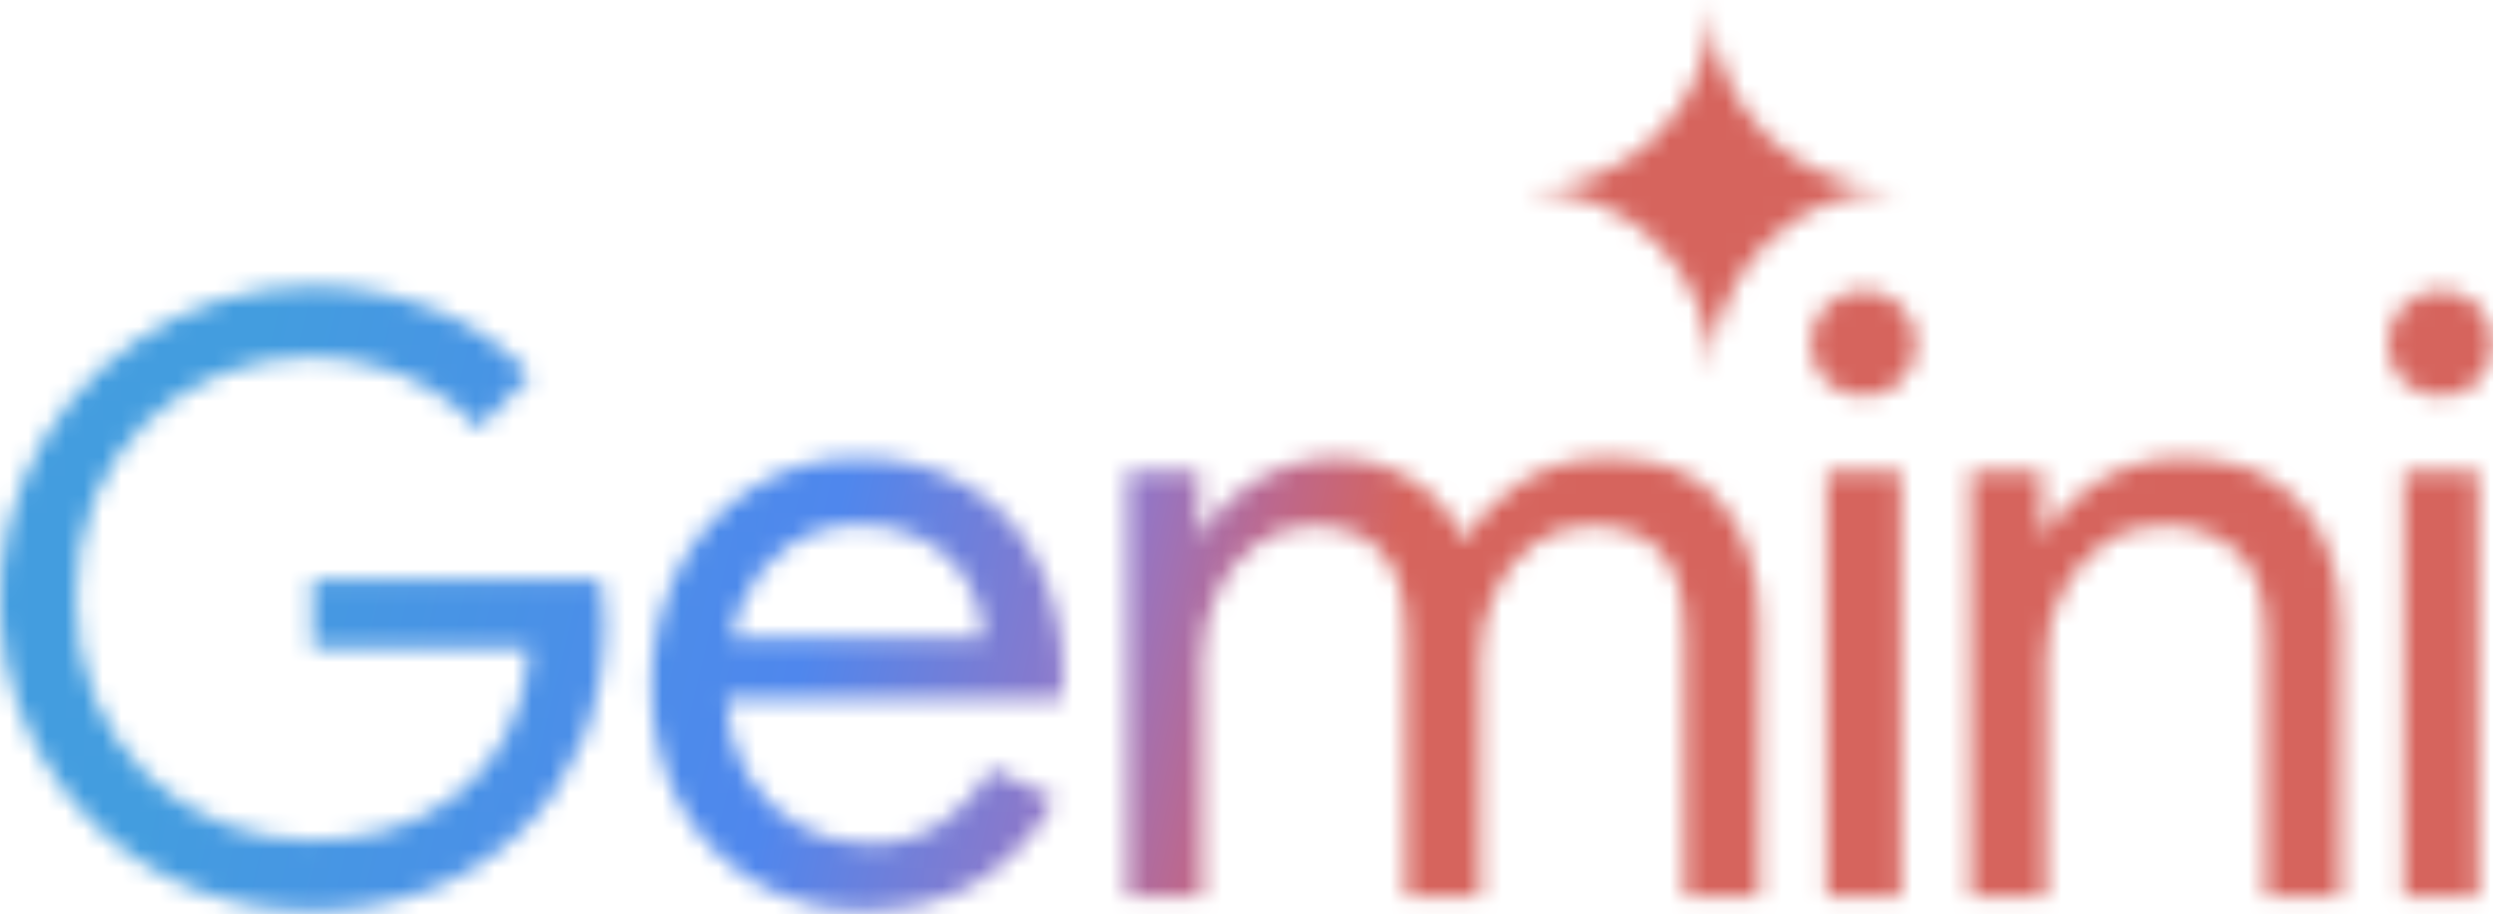 <svg width="134" height="49" viewBox="0 0 134 49" fill="none" xmlns="http://www.w3.org/2000/svg">
<g clip-path="url(#clip0_130_8)">
<mask id="mask0_130_8" style="mask-type:luminance" maskUnits="userSpaceOnUse" x="-1" y="0" width="135" height="49">
<path d="M90.952 16.203C91.485 17.426 91.756 18.748 91.748 20.082C91.739 18.75 92.001 17.43 92.519 16.203C93.027 15.025 93.752 13.954 94.657 13.045C95.563 12.143 96.635 11.425 97.815 10.931C99.038 10.398 100.359 10.127 101.694 10.136C100.362 10.145 99.042 9.882 97.815 9.365C96.637 8.857 95.566 8.131 94.657 7.227C93.752 6.318 93.027 5.246 92.519 4.069C92.001 2.841 91.739 1.522 91.748 0.19C91.756 1.524 91.485 2.846 90.952 4.069C90.459 5.248 89.741 6.321 88.838 7.227C87.929 8.131 86.858 8.857 85.68 9.365C84.453 9.882 83.133 10.145 81.802 10.136C83.136 10.127 84.457 10.398 85.68 10.931C88.065 11.924 89.96 13.819 90.952 16.203ZM10.16 47.558C12.219 48.399 14.425 48.824 16.65 48.81C18.82 48.838 20.976 48.459 23.006 47.692C24.86 46.981 26.551 45.9 27.973 44.514C29.385 43.128 30.497 41.468 31.241 39.635C32.032 37.642 32.428 35.514 32.405 33.369V33.325C32.407 32.935 32.377 32.545 32.315 32.161C32.285 31.803 32.24 31.43 32.181 31.042H16.739V34.757H28.376C28.303 36.381 27.875 37.97 27.123 39.412C26.478 40.646 25.578 41.729 24.482 42.589C23.405 43.442 22.174 44.08 20.857 44.469C19.489 44.86 18.073 45.056 16.65 45.051C15.041 45.051 13.446 44.748 11.95 44.156C10.437 43.564 9.053 42.682 7.877 41.56C6.694 40.397 5.751 39.014 5.103 37.487C4.396 35.77 4.046 33.928 4.073 32.071C4.043 30.233 4.378 28.408 5.058 26.7C5.688 25.19 6.614 23.822 7.783 22.676C8.951 21.53 10.338 20.631 11.86 20.032C13.388 19.439 15.012 19.136 16.65 19.136C17.831 19.13 19.007 19.296 20.141 19.629C21.212 19.913 22.237 20.35 23.184 20.927C24.113 21.472 24.945 22.168 25.646 22.985L28.421 20.121C27.009 18.552 25.245 17.34 23.274 16.585C21.169 15.741 18.918 15.315 16.65 15.332C13.338 15.359 10.108 16.364 7.364 18.22C4.621 20.076 2.487 22.701 1.23 25.765C-0.027 28.829 -0.351 32.197 0.298 35.444C0.947 38.692 2.54 41.676 4.879 44.022C6.39 45.536 8.184 46.737 10.16 47.558ZM40.424 47.244C42.21 48.303 44.256 48.846 46.332 48.81C48.839 48.81 50.942 48.243 52.643 47.11C54.289 46.036 55.63 44.556 56.537 42.813L53.135 41.202C52.502 42.344 51.613 43.324 50.539 44.066C49.355 44.875 47.944 45.283 46.511 45.23C45.243 45.226 43.996 44.903 42.886 44.29C41.69 43.632 40.698 42.656 40.021 41.47C39.338 40.251 38.961 38.884 38.923 37.487H56.895C56.928 37.295 56.943 37.1 56.94 36.905C56.968 36.682 56.983 36.458 56.984 36.234C57.024 34.142 56.564 32.07 55.642 30.192C54.82 28.479 53.513 27.047 51.882 26.074C50.11 25.024 48.077 24.497 46.019 24.552C43.936 24.506 41.89 25.1 40.155 26.253C38.485 27.356 37.141 28.886 36.261 30.684C35.358 32.569 34.899 34.636 34.919 36.726C34.88 38.886 35.372 41.022 36.352 42.947C37.294 44.723 38.702 46.208 40.424 47.244ZM39.151 34.22C39.286 33.574 39.487 32.944 39.753 32.34C40.272 31.115 41.125 30.06 42.215 29.296C43.343 28.513 44.69 28.106 46.063 28.133C47.127 28.099 48.185 28.314 49.152 28.759C49.903 29.096 50.577 29.584 51.131 30.192C51.685 30.8 52.109 31.516 52.374 32.295C52.599 32.914 52.735 33.562 52.777 34.22H39.151ZM60.407 25.268V48.094H64.435V35.383C64.428 34.163 64.688 32.956 65.197 31.848C65.658 30.8 66.382 29.891 67.3 29.207C68.169 28.529 69.242 28.166 70.344 28.177C71.924 28.177 73.148 28.64 74.014 29.565C74.909 30.46 75.356 31.997 75.356 34.175V48.094H79.34V35.294C79.329 34.088 79.589 32.895 80.101 31.803C80.562 30.756 81.287 29.846 82.204 29.162C83.084 28.511 84.153 28.165 85.247 28.177C86.859 28.177 88.097 28.625 88.963 29.52C89.858 30.415 90.305 31.952 90.305 34.13V48.094H94.288V33.459C94.288 30.803 93.632 28.655 92.319 27.014C91.036 25.373 89.022 24.552 86.277 24.552C84.623 24.507 82.99 24.942 81.577 25.805C80.299 26.605 79.226 27.694 78.444 28.983C77.913 27.677 76.99 26.567 75.803 25.805C74.523 24.944 73.005 24.505 71.462 24.552C70.479 24.558 69.506 24.755 68.598 25.134C67.697 25.477 66.864 25.977 66.136 26.611C65.45 27.172 64.873 27.855 64.435 28.625H64.256V25.268H60.407ZM97.914 25.268V48.094H101.898V25.268H97.914ZM97.869 20.434C98.135 20.695 98.45 20.899 98.796 21.038C99.141 21.176 99.511 21.245 99.883 21.24C100.256 21.25 100.627 21.184 100.974 21.046C101.32 20.907 101.635 20.699 101.898 20.434C102.158 20.168 102.363 19.853 102.501 19.508C102.639 19.162 102.708 18.792 102.703 18.42C102.713 18.047 102.647 17.676 102.509 17.33C102.37 16.984 102.162 16.669 101.898 16.406C101.641 16.13 101.329 15.911 100.982 15.764C100.634 15.618 100.26 15.547 99.883 15.556C99.509 15.557 99.139 15.632 98.795 15.777C98.45 15.921 98.138 16.133 97.876 16.4C97.613 16.666 97.407 16.982 97.267 17.329C97.128 17.675 97.059 18.047 97.064 18.42C97.059 18.793 97.128 19.162 97.266 19.508C97.404 19.853 97.609 20.168 97.869 20.434ZM105.638 25.268V48.094H109.667V35.383C109.66 34.192 109.92 33.014 110.428 31.937C110.929 30.877 111.682 29.955 112.621 29.252C113.556 28.532 114.709 28.153 115.888 28.177C117.359 28.107 118.801 28.603 119.916 29.565C120.93 30.46 121.438 31.997 121.438 34.175V48.094H125.466V33.459C125.466 30.773 124.75 28.625 123.318 27.014C121.885 25.373 119.782 24.552 117.007 24.552C115.432 24.534 113.883 24.952 112.531 25.761C111.32 26.435 110.314 27.425 109.622 28.625H109.443V25.268H105.638ZM128.847 25.268V48.094H132.831V25.268H128.847ZM128.802 20.434C129.069 20.695 129.384 20.899 129.729 21.038C130.075 21.176 130.444 21.245 130.816 21.24C131.189 21.25 131.561 21.184 131.907 21.046C132.254 20.907 132.568 20.699 132.831 20.434C133.091 20.168 133.296 19.853 133.434 19.508C133.572 19.162 133.641 18.792 133.636 18.42C133.647 18.047 133.58 17.676 133.442 17.33C133.303 16.984 133.096 16.669 132.831 16.406C132.575 16.13 132.262 15.911 131.915 15.764C131.568 15.618 131.193 15.547 130.816 15.556C130.443 15.557 130.073 15.632 129.728 15.777C129.384 15.921 129.071 16.133 128.809 16.4C128.547 16.666 128.34 16.982 128.201 17.329C128.061 17.675 127.992 18.047 127.997 18.42C127.992 18.793 128.061 19.162 128.199 19.508C128.337 19.853 128.542 20.168 128.802 20.434Z" fill="white"/>
</mask>
<g mask="url(#mask0_130_8)">
<path d="M133.636 0H0V49H133.636V0Z" fill="url(#paint0_linear_130_8)"/>
</g>
</g>
<defs>
<linearGradient id="paint0_linear_130_8" x1="15.305" y1="11.999" x2="75.413" y2="26.586" gradientUnits="userSpaceOnUse">
<stop stop-color="#439DDF"/>
<stop offset="0.524" stop-color="#4F87ED"/>
<stop offset="0.781" stop-color="#9476C5"/>
<stop offset="0.888" stop-color="#BC688E"/>
<stop offset="1" stop-color="#D6645D"/>
</linearGradient>
<clipPath id="clip0_130_8">
<rect width="133.636" height="49" fill="white"/>
</clipPath>
</defs>
</svg>
